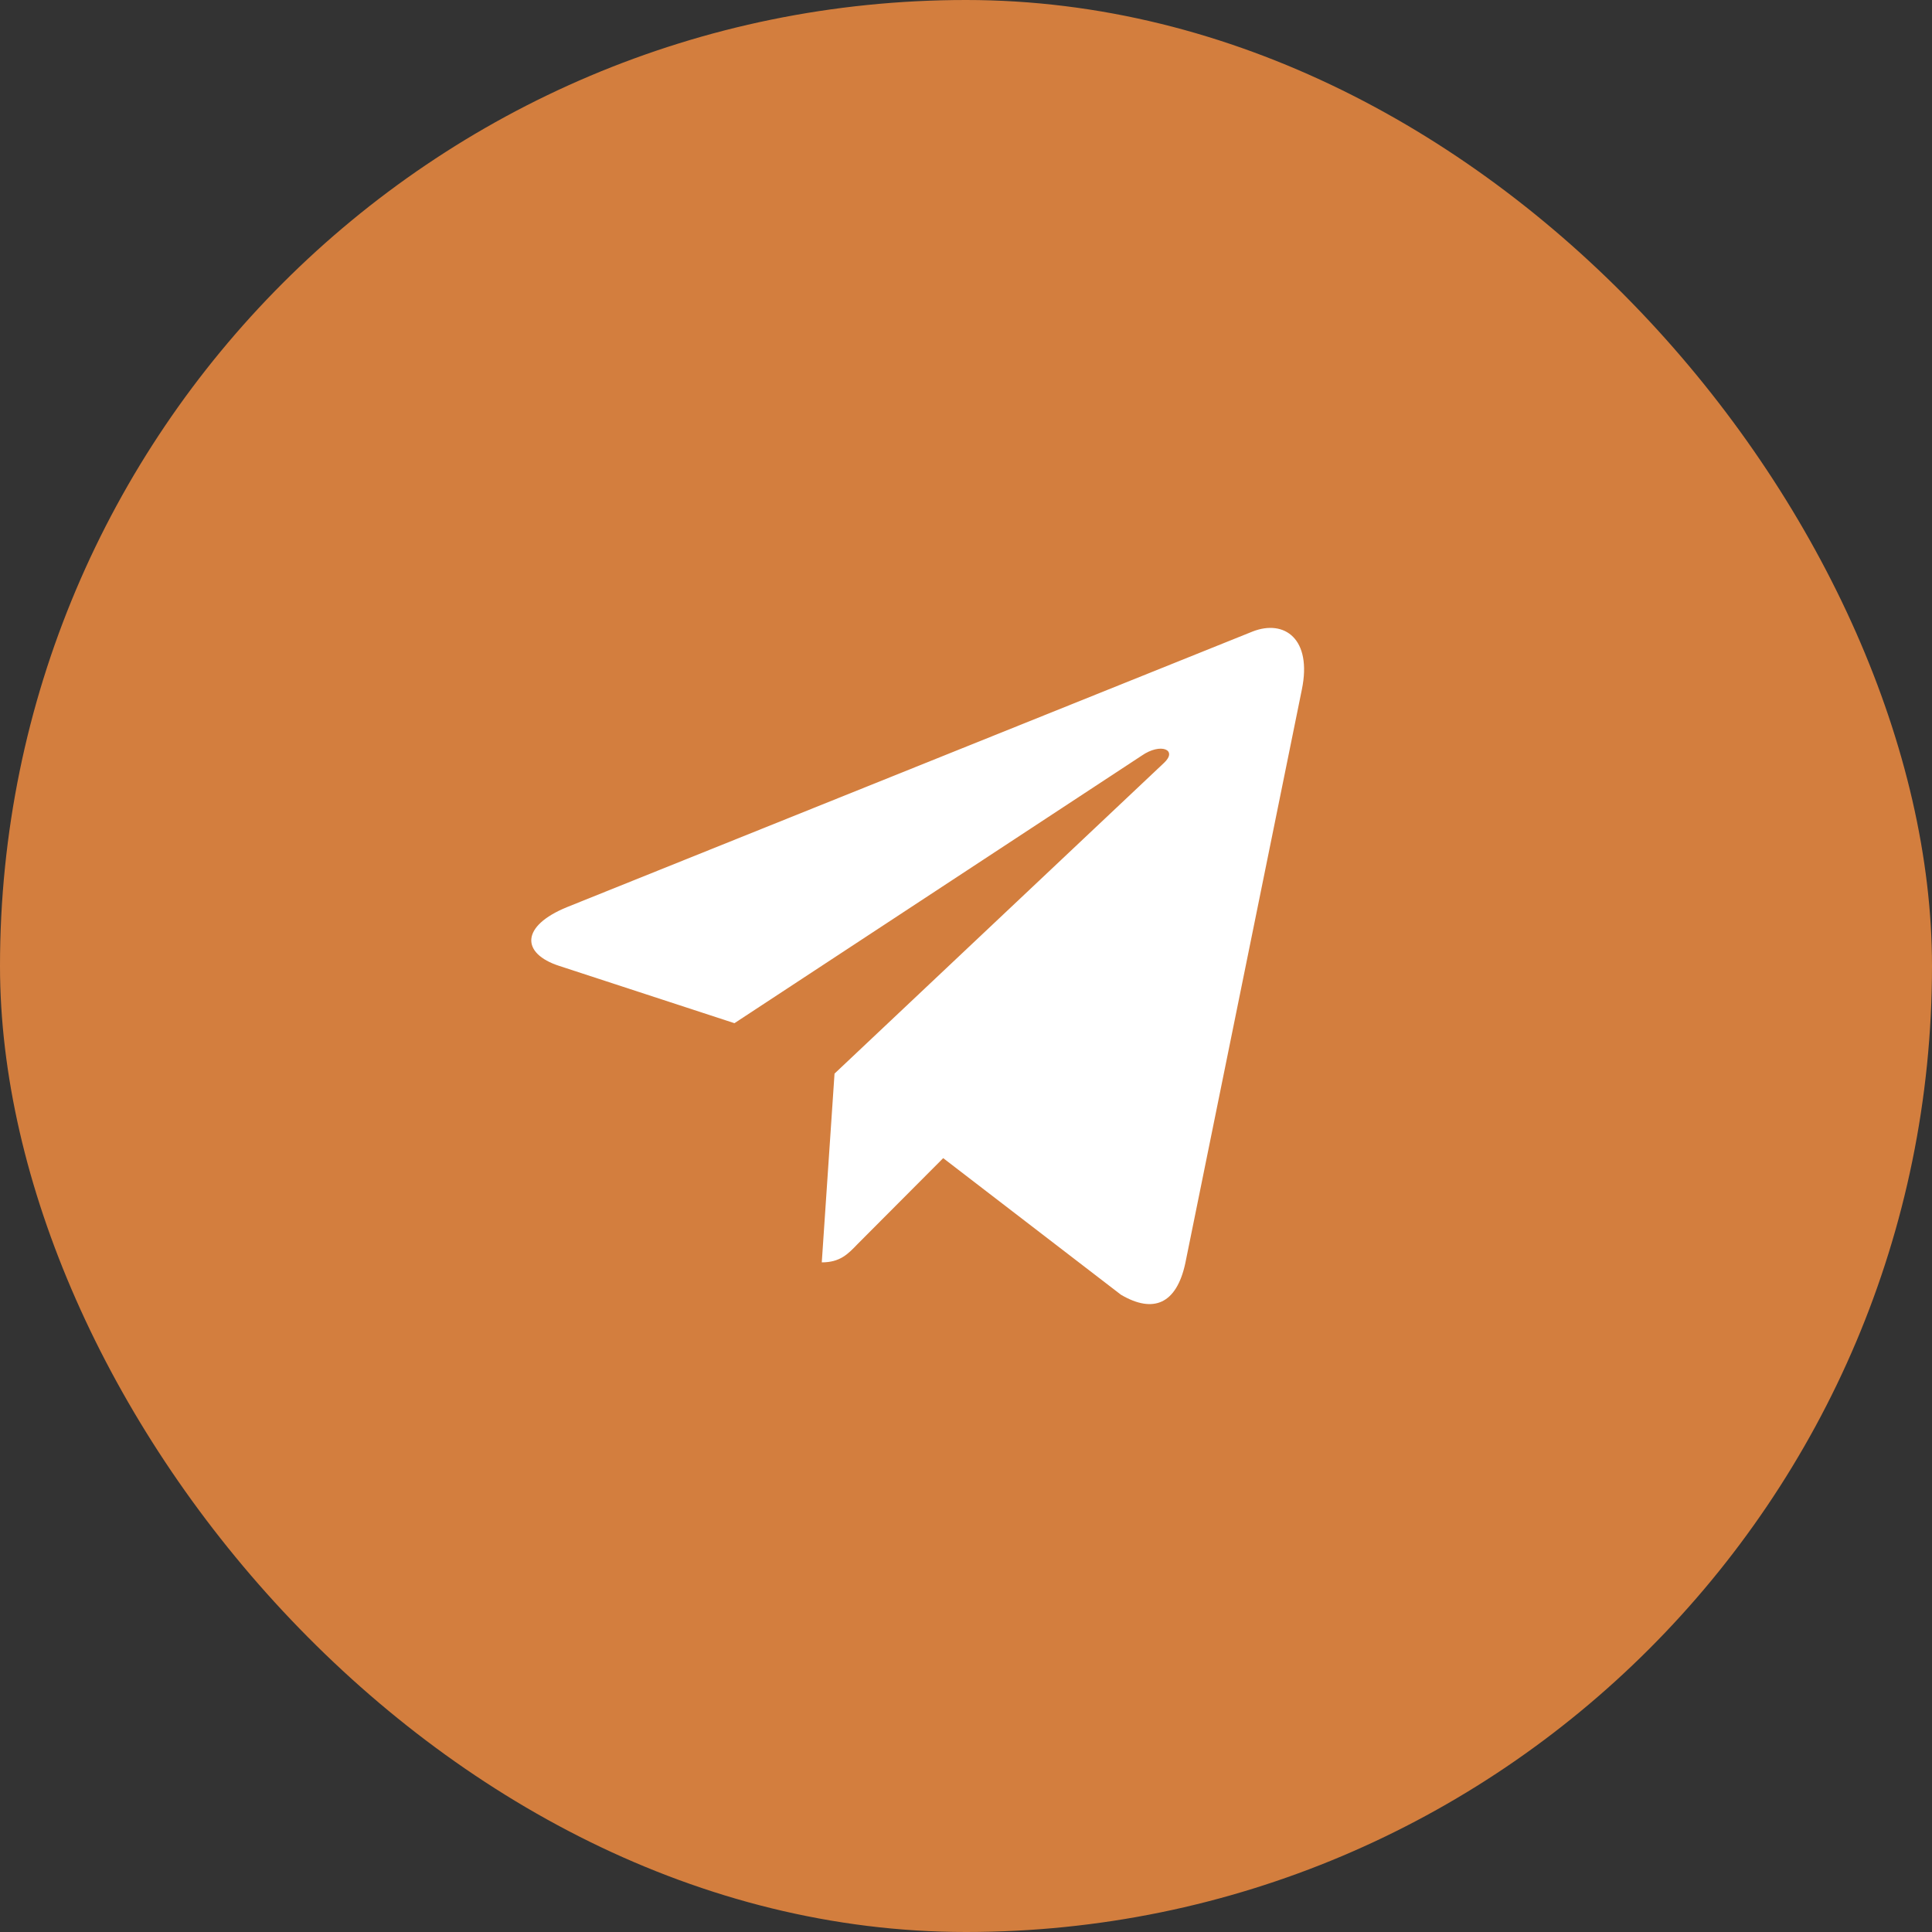 <svg width="20" height="20" viewBox="0 0 20 20" fill="none" xmlns="http://www.w3.org/2000/svg">
<rect x="0" y="0" width="20" height="20" fill="#333333" stroke="none"/>
<rect width="20" height="20" rx="10" fill="#D37E3E"/>
<path d="M8.639 11.114L8.507 13.068C8.696 13.068 8.778 12.982 8.876 12.88L9.764 11.989L11.604 13.403C11.941 13.601 12.179 13.497 12.27 13.078L13.477 7.137L13.477 7.137C13.584 6.614 13.297 6.409 12.968 6.537L5.871 9.39C5.387 9.587 5.394 9.871 5.789 9.999L7.603 10.592L11.818 7.823C12.016 7.685 12.197 7.762 12.048 7.899L8.639 11.114Z" fill="white"/>
</svg>
